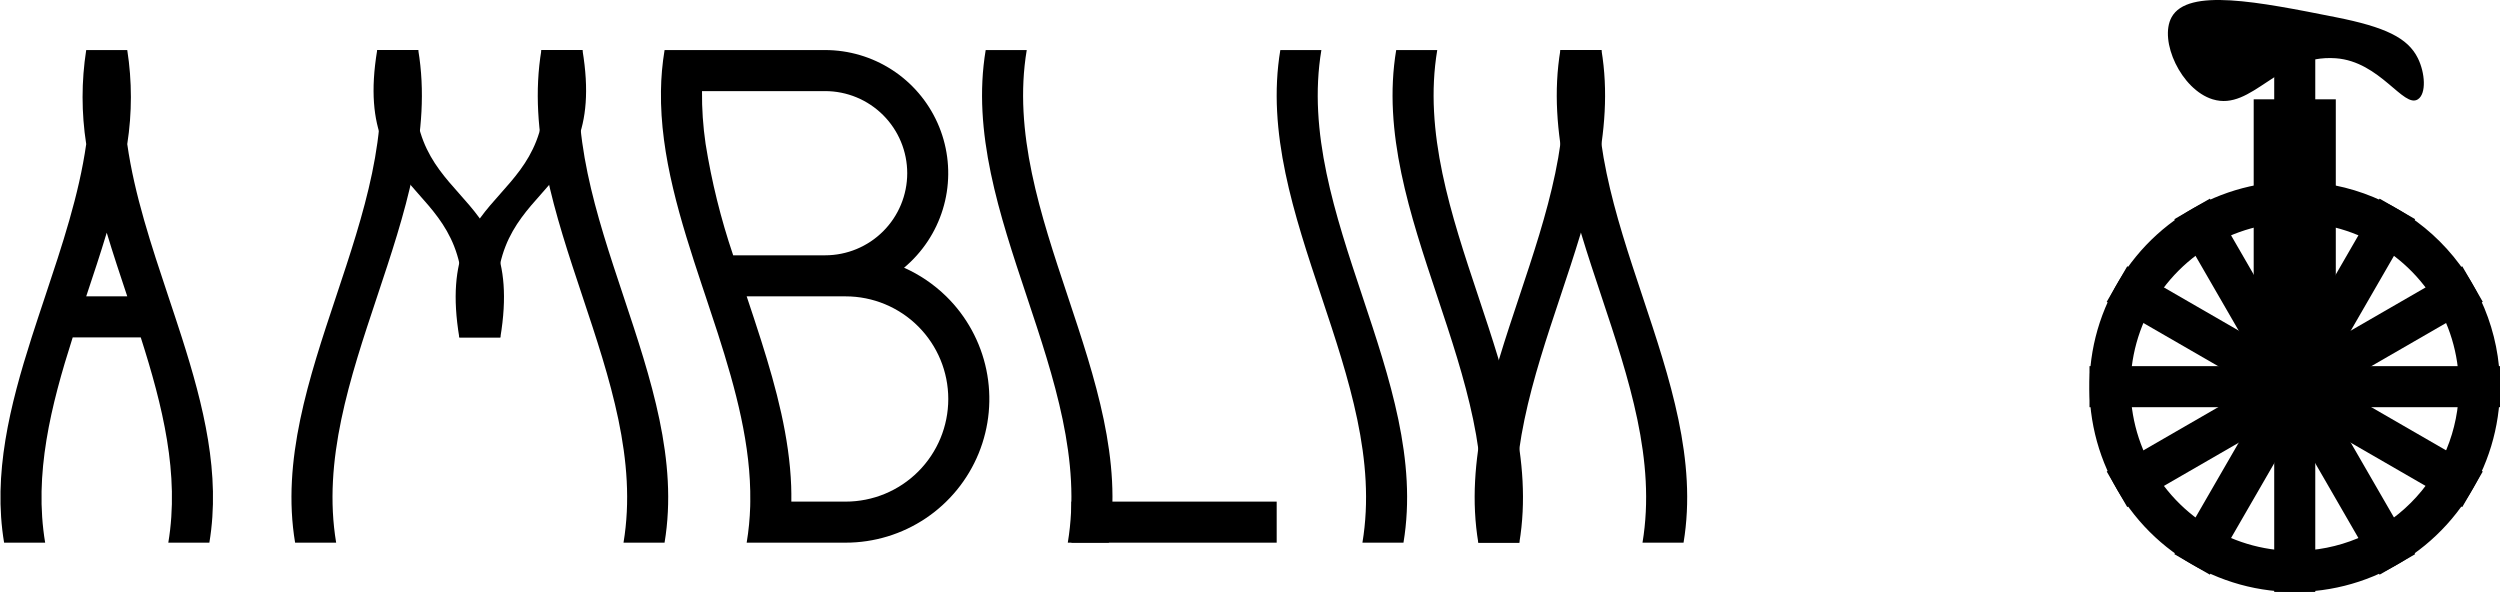 <svg width="609" height="145" viewBox="0 0 609 145" fill="none" xmlns="http://www.w3.org/2000/svg">
<path d="M559 44.193C549.111 44.193 539.444 47.126 531.222 52.62C522.999 58.114 516.59 65.923 512.806 75.059C509.022 84.195 508.031 94.249 509.961 103.948C511.89 113.647 516.652 122.556 523.645 129.549C530.637 136.541 539.546 141.303 549.246 143.233C558.945 145.162 568.998 144.172 578.134 140.387C587.27 136.603 595.079 130.194 600.574 121.972C606.068 113.749 609 104.082 609 94.193C608.999 80.933 603.73 68.216 594.354 58.84C584.977 49.463 572.26 44.195 559 44.193V44.193ZM559 134.193C551.089 134.193 543.355 131.847 536.777 127.452C530.199 123.057 525.072 116.81 522.045 109.501C519.017 102.192 518.225 94.149 519.769 86.39C521.312 78.63 525.122 71.503 530.716 65.909C536.31 60.315 543.437 56.505 551.196 54.962C558.956 53.419 566.998 54.211 574.307 57.238C581.616 60.266 587.864 65.393 592.259 71.971C596.654 78.549 599 86.282 599 94.193C599 99.446 597.965 104.648 595.955 109.501C593.945 114.354 590.999 118.763 587.284 122.478C583.57 126.192 579.16 129.138 574.307 131.149C569.454 133.159 564.253 134.193 559 134.193V134.193Z" fill="black"/>
<path d="M564 14.193H554V144.193H564V14.193Z" fill="black"/>
<path d="M609 99.193V89.193H509V99.193H609Z" fill="black"/>
<path d="M538.33 48.393L529.669 53.393L579.669 139.995L588.33 134.995L538.33 48.393Z" fill="black"/>
<path d="M604.802 73.523L599.802 64.863L513.199 114.863L518.199 123.523L604.802 73.523Z" fill="black"/>
<path d="M518.198 64.863L513.198 73.524L599.801 123.524L604.801 114.863L518.198 64.863Z" fill="black"/>
<path d="M588.328 53.391L579.668 48.391L529.668 134.991L538.328 139.991L588.328 53.391Z" fill="black"/>
<path d="M569 24.193H559V84.193H569V24.193Z" fill="black"/>
<path d="M559 24.193H549V84.193H559V24.193Z" fill="black"/>
<path d="M529 4.193C532.944 -2.977 550.1 0.436 569 4.193C581.022 6.584 586.537 9.199 589 14.193C590.76 17.763 591.1 22.826 589 24.193C585.512 26.464 579.816 14.974 569 14.193C554.877 13.174 548.647 27.16 539 24.193C531.309 21.828 525.867 9.888 529 4.193Z" fill="black"/>
<path d="M44.29 82.193C43.22 78.853 42.11 75.523 41 72.193C36.88 59.833 32.75 47.463 31 35.103C32.18 27.512 32.18 19.784 31 12.193H21C19.82 19.784 19.82 27.512 21 35.103C19.25 47.463 15.12 59.833 11 72.193C9.89 75.523 8.78 78.853 7.71 82.193C2.39 98.853 -1.78 115.523 1 132.193H11C8.22 115.523 12.39 98.853 17.71 82.193H34.29C39.61 98.853 43.78 115.523 41 132.193H51C53.78 115.523 49.61 98.853 44.29 82.193ZM21 72.193C22.72 67.023 24.45 61.853 26 56.683C27.55 61.853 29.28 67.023 31 72.193H21Z" fill="black"/>
<path d="M321.887 12.193H311.887C305.22 52.193 338.553 92.193 331.887 132.193H341.887C348.553 92.193 315.22 52.193 321.887 12.193Z" fill="black"/>
<path d="M250.113 12.193H240.113C233.447 52.193 266.78 92.193 260.113 132.193H270.113C276.78 92.193 243.447 52.193 250.113 12.193Z" fill="black"/>
<path d="M141.887 12.193H131.887C125.22 52.193 158.553 92.193 151.887 132.193H161.887C168.553 92.193 135.22 52.193 141.887 12.193Z" fill="black"/>
<path d="M350.113 12.193H340.113C333.447 52.193 366.78 92.193 360.113 132.193H370.113C376.78 92.193 343.447 52.193 350.113 12.193Z" fill="black"/>
<path d="M390.113 12.193H380.113C373.447 52.193 406.78 92.193 400.113 132.193H410.113C416.78 92.193 383.447 52.193 390.113 12.193Z" fill="black"/>
<path d="M101.887 12.193H91.887C85.22 52.193 118.553 42.193 111.887 82.193H121.887C128.553 42.193 95.22 52.193 101.887 12.193Z" fill="black"/>
<path d="M380.113 12.193H390.113C396.78 52.193 363.447 92.193 370.113 132.193H360.113C353.447 92.193 386.78 52.193 380.113 12.193Z" fill="black"/>
<path d="M91.887 12.193H101.887C108.553 52.193 75.22 92.193 81.887 132.193H71.887C65.22 92.193 98.553 52.193 91.887 12.193Z" fill="black"/>
<path d="M230.5 72.193C227.517 69.277 224.04 66.913 220.23 65.213C221.345 64.287 222.388 63.277 223.35 62.193C227.21 57.877 229.739 52.537 230.631 46.815C231.523 41.094 230.741 35.237 228.378 29.951C226.015 24.665 222.172 20.175 217.314 17.024C212.456 13.873 206.79 12.195 201 12.193H161.89C161.344 15.5 161.049 18.843 161.01 22.193C160.79 37.973 165.76 53.753 171 69.533C171.3 70.423 171.59 71.303 171.89 72.193C172.89 75.193 173.89 78.193 174.86 81.203C179.25 94.863 182.96 108.523 182.77 122.193C182.77 122.583 182.76 122.973 182.75 123.363C182.661 126.323 182.374 129.273 181.89 132.193H206C212.953 132.194 219.749 130.124 225.521 126.247C231.293 122.37 235.779 116.862 238.408 110.424C241.036 103.987 241.688 96.913 240.28 90.104C238.871 83.295 235.467 77.06 230.5 72.193V72.193ZM178.57 62.093C175.585 53.273 173.347 44.218 171.88 35.023C171.257 30.776 170.966 26.486 171.01 22.193H201C206.304 22.193 211.391 24.3 215.142 28.051C218.893 31.802 221 36.889 221 42.193C221 47.498 218.893 52.585 215.142 56.336C211.391 60.086 206.304 62.193 201 62.193H178.6C178.587 62.163 178.577 62.133 178.567 62.093H178.57ZM206 122.193H192.77C192.79 120.913 192.77 119.643 192.73 118.373C192.29 106.573 189.17 94.783 185.43 82.993C184.29 79.393 183.09 75.793 181.89 72.193H206C212.63 72.193 218.989 74.827 223.678 79.516C228.366 84.204 231 90.563 231 97.193C231 103.824 228.366 110.183 223.678 114.871C218.989 119.559 212.63 122.193 206 122.193V122.193Z" fill="black"/>
<path d="M131.887 12.193H141.887C148.553 52.193 115.22 42.193 121.887 82.193H111.887C105.22 42.193 138.553 52.193 131.887 12.193Z" fill="black"/>
<path d="M311 122.193H261V132.193H311V122.193Z" fill="black"/>
</svg>
